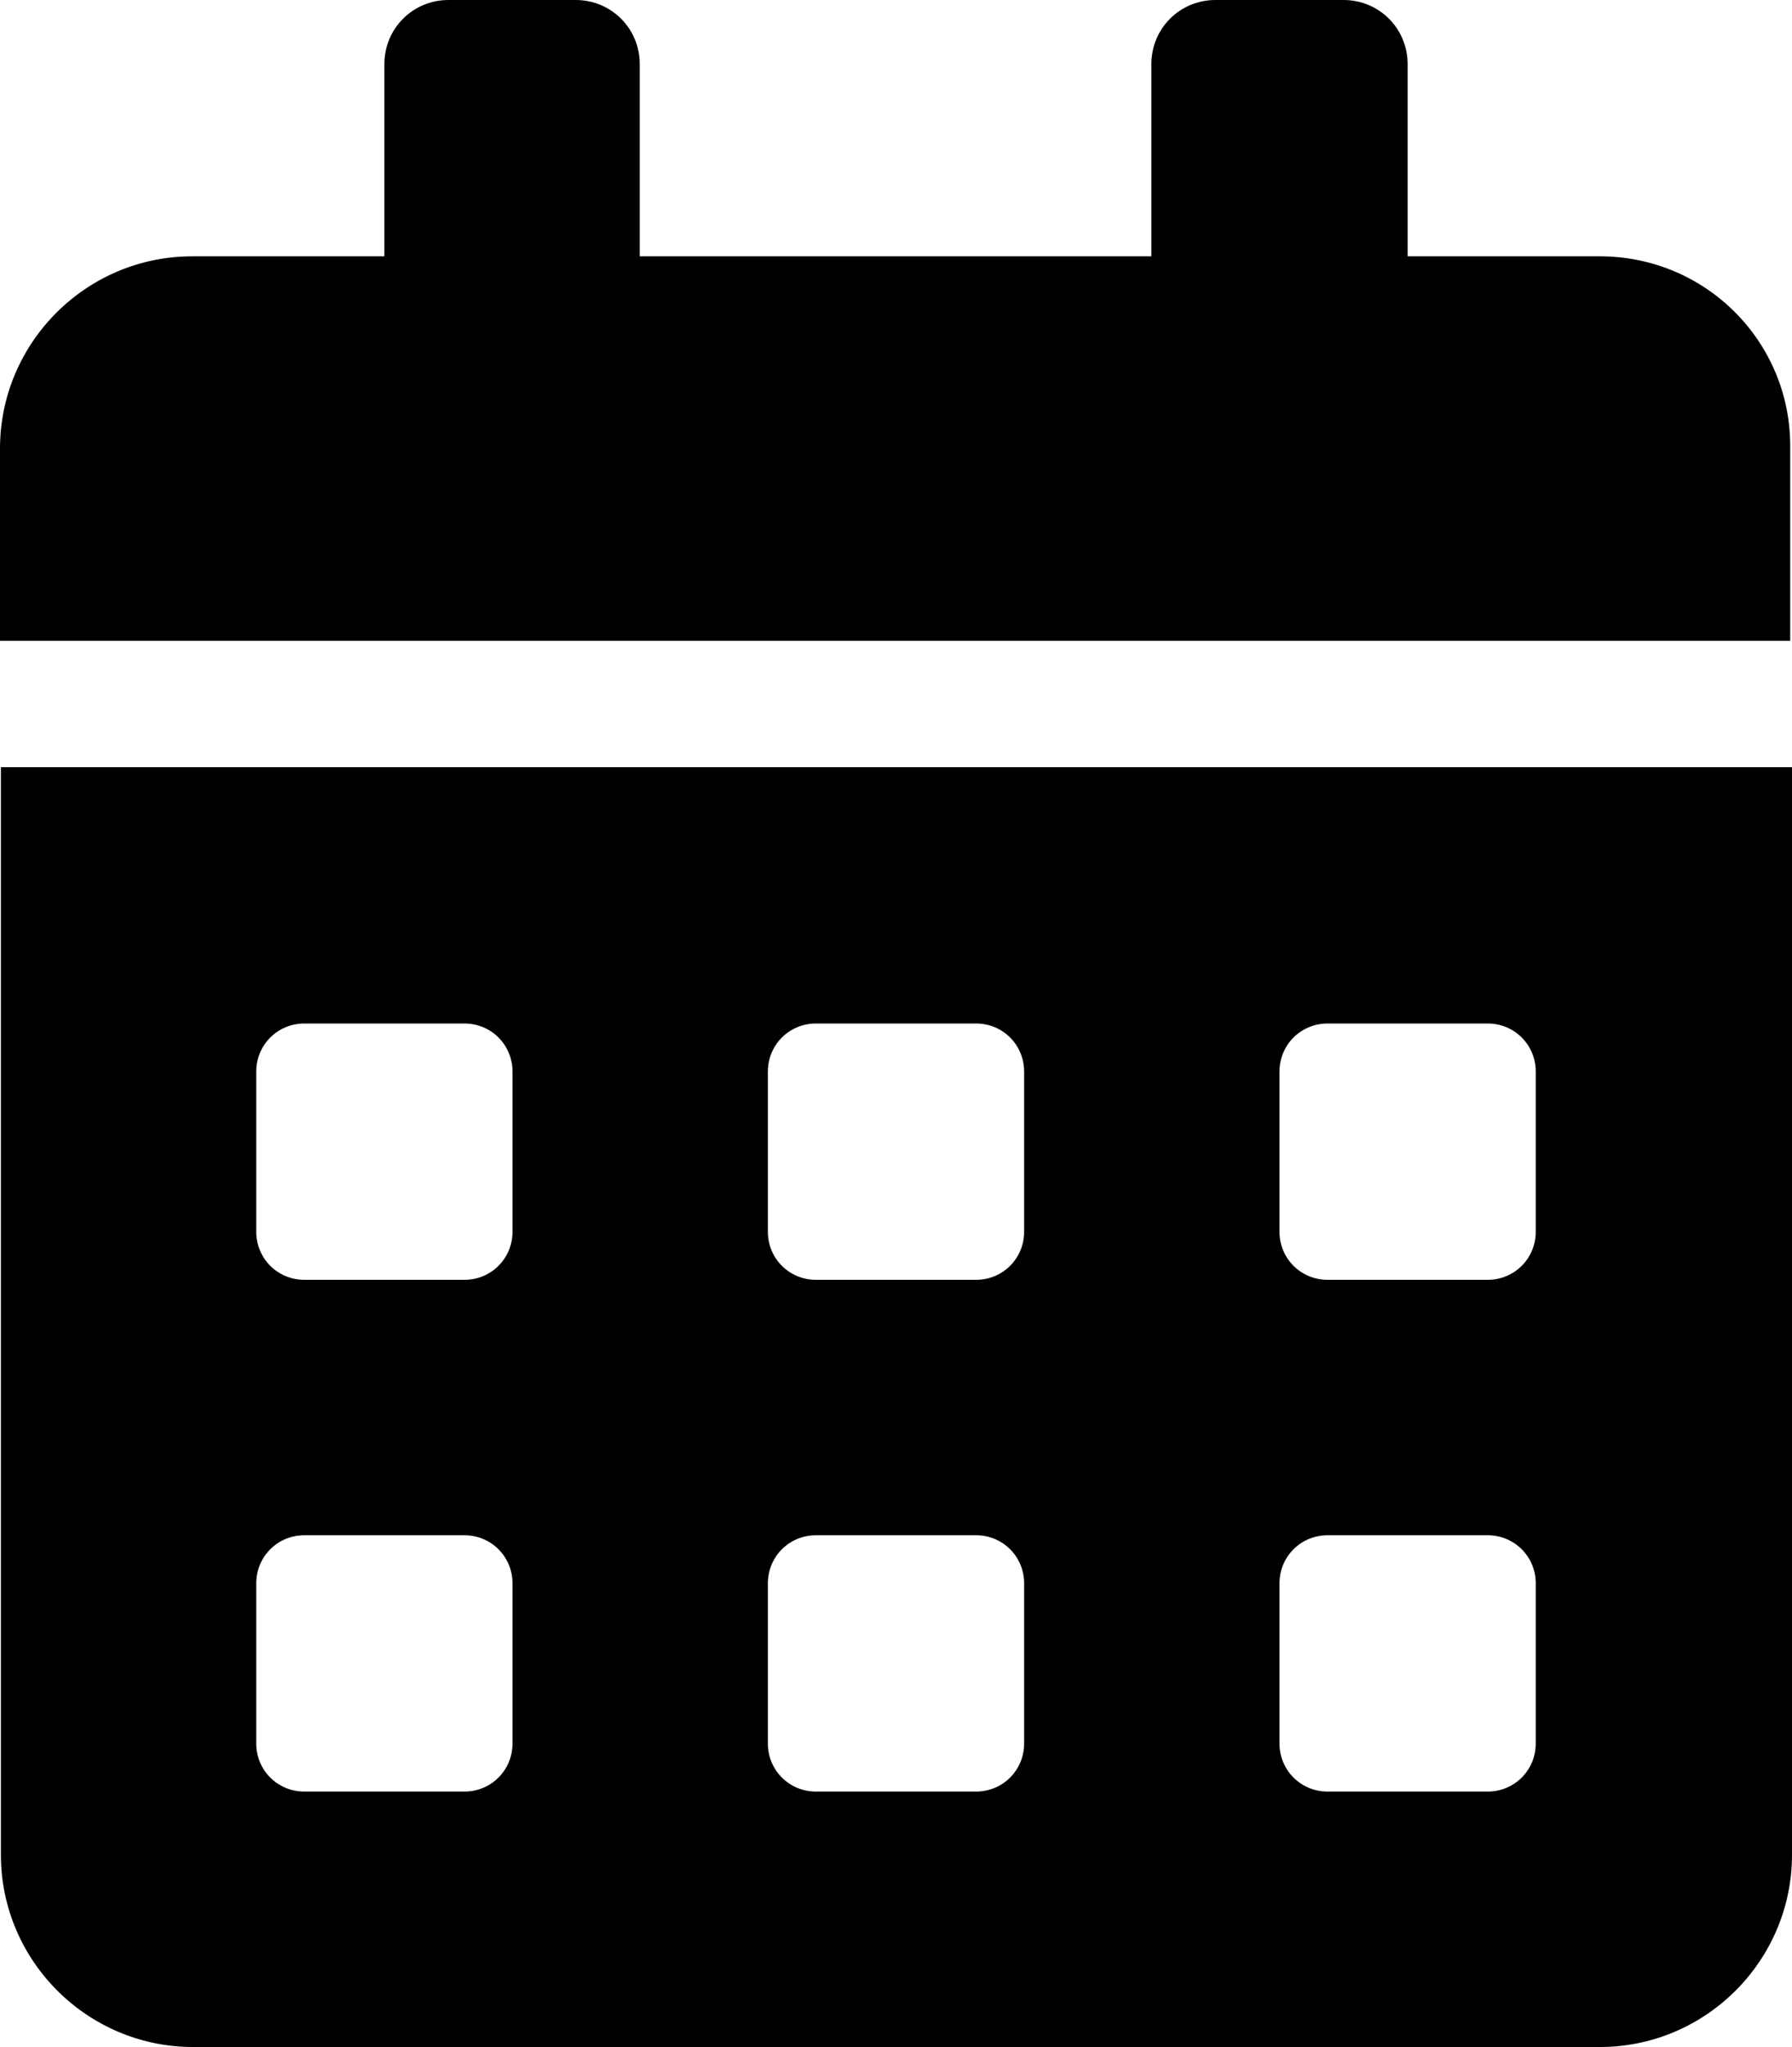 <svg xmlns="http://www.w3.org/2000/svg" xml:space="preserve" style="enable-background:new 0 0 201.4 230" viewBox="0 0 201.4 230"><path d="M.1 208.4c0 11.9 9.7 21.6 21.6 21.6h158.1c11.9 0 21.6-9.7 21.6-21.6V86.2H.1v122.2zm143.7-88c0-3 2.4-5.4 5.4-5.4h18c3 0 5.4 2.4 5.4 5.4v18c0 3-2.4 5.4-5.4 5.4h-18c-3 0-5.4-2.4-5.4-5.4v-18zm0 57.5c0-3 2.4-5.4 5.4-5.4h18c3 0 5.4 2.4 5.4 5.4v18c0 3-2.4 5.4-5.4 5.4h-18c-3 0-5.4-2.4-5.4-5.4v-18zm-57.5-57.5c0-3 2.4-5.4 5.4-5.4h18c3 0 5.4 2.4 5.4 5.4v18c0 3-2.4 5.4-5.4 5.4h-18c-3 0-5.4-2.4-5.4-5.4v-18zm0 57.5c0-3 2.4-5.4 5.4-5.4h18c3 0 5.4 2.4 5.4 5.4v18c0 3-2.4 5.4-5.4 5.4h-18c-3 0-5.4-2.4-5.4-5.4v-18zm-57.5-57.5c0-3 2.4-5.4 5.4-5.4h18c3 0 5.4 2.4 5.4 5.4v18c0 3-2.4 5.4-5.4 5.4h-18c-3 0-5.4-2.4-5.4-5.4v-18zm0 57.5c0-3 2.4-5.4 5.4-5.4h18c3 0 5.4 2.4 5.4 5.4v18c0 3-2.4 5.4-5.4 5.4h-18c-3 0-5.4-2.4-5.4-5.4v-18zm151-149.1h-21.6V7.2c0-4-3.2-7.2-7.2-7.2h-14.4c-4 0-7.2 3.2-7.2 7.2v21.6H71.9V7.2c0-4-3.2-7.2-7.2-7.2H50.4c-4 0-7.2 3.2-7.2 7.2v21.6H21.6C9.7 28.8 0 38.5 0 50.4V72h201.2V50.3c.1-11.9-9.5-21.5-21.4-21.5z"/></svg>